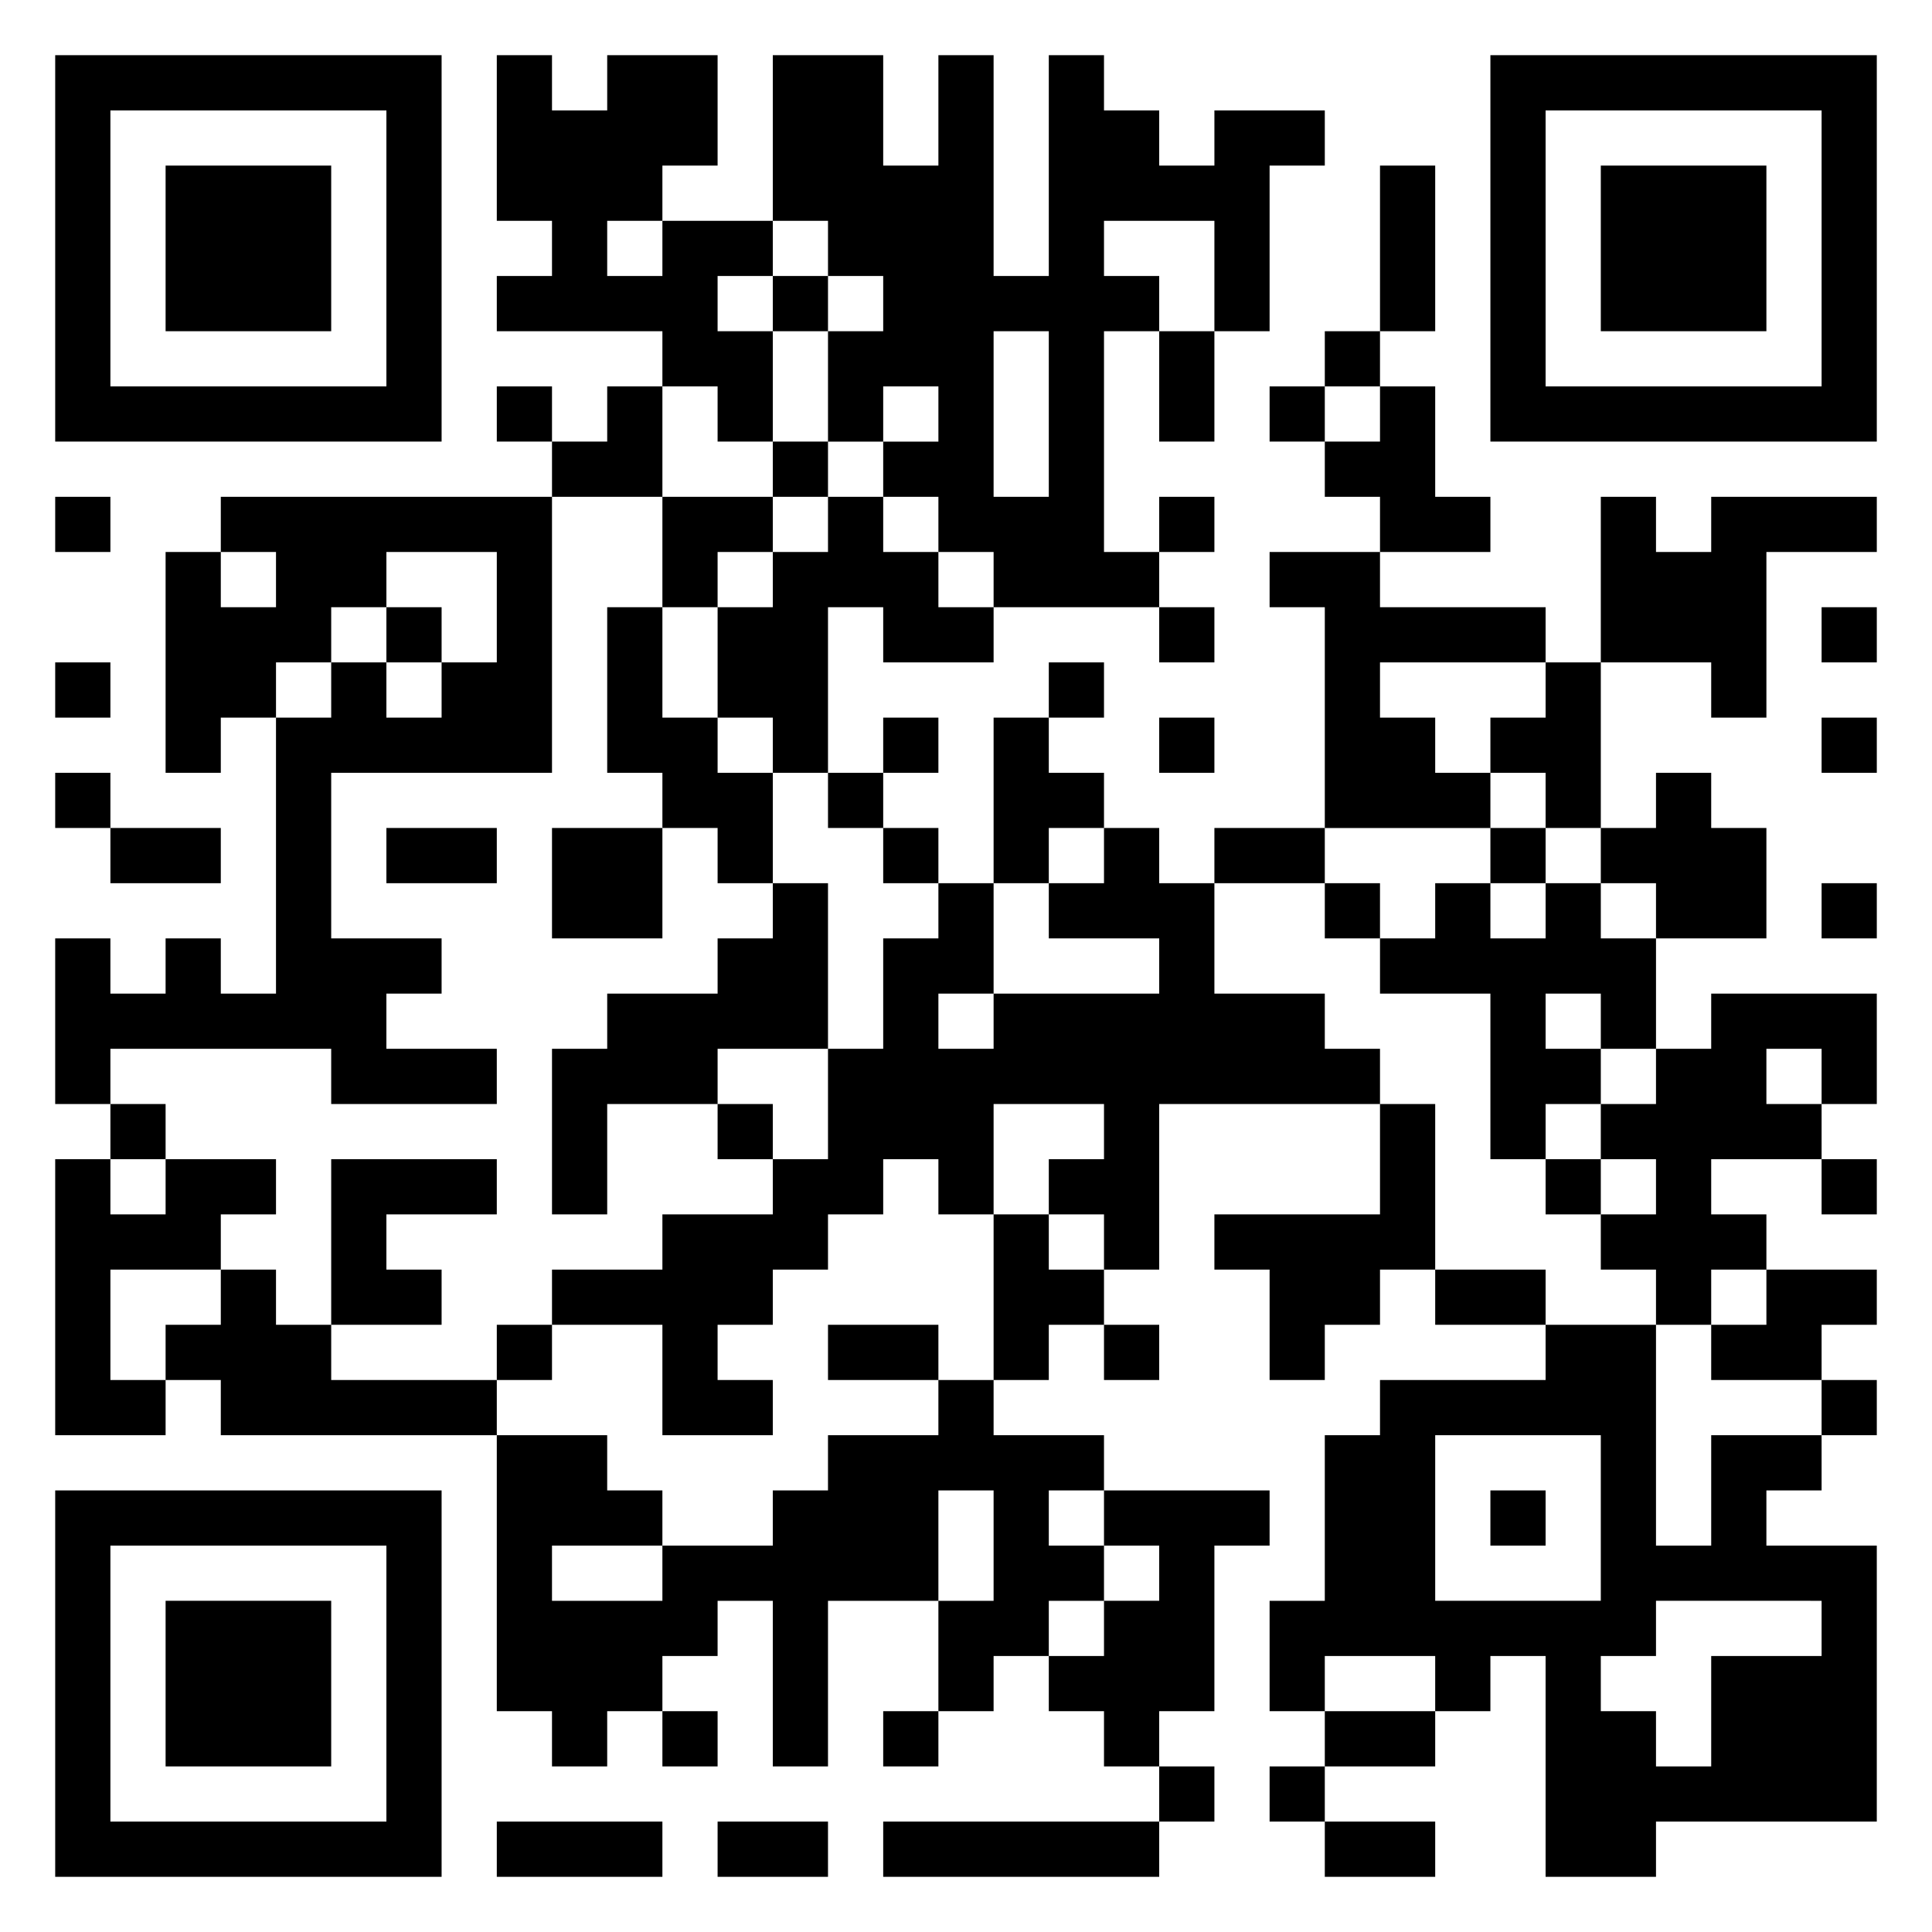 <svg xmlns="http://www.w3.org/2000/svg" viewBox="0 0 35 35"><path d="M1 1h7v7h-7zM9 1h1v1h1v-1h2v2h-1v1h-1v1h1v-1h2v1h-1v1h1v2h-1v-1h-1v-1h-3v-1h1v-1h-1zM14 1h2v2h1v-2h1v4h1v-4h1v1h1v1h1v-1h2v1h-1v3h-1v-2h-2v1h1v1h-1v4h1v1h-3v-1h-1v-1h-1v-1h1v-1h-1v1h-1v-2h1v-1h-1v-1h-1zM27 1h7v7h-7zM2 2v5h5v-5zM28 2v5h5v-5zM3 3h3v3h-3zM25 3h1v3h-1zM29 3h3v3h-3zM14 5h1v1h-1zM18 6v3h1v-3zM21 6h1v2h-1zM24 6h1v1h-1zM9 7h1v1h-1zM11 7h1v2h-2v-1h1zM23 7h1v1h-1zM25 7h1v2h1v1h-2v-1h-1v-1h1zM14 8h1v1h-1zM1 9h1v1h-1zM4 9h6v5h-4v3h2v1h-1v1h2v1h-3v-1h-4v1h-1v-3h1v1h1v-1h1v1h1v-5h1v-1h1v1h1v-1h1v-2h-2v1h-1v1h-1v1h-1v1h-1v-4h1v1h1v-1h-1zM12 9h2v1h-1v1h-1zM15 9h1v1h1v1h1v1h-2v-1h-1v3h-1v-1h-1v-2h1v-1h1zM21 9h1v1h-1zM29 9h1v1h1v-1h3v1h-2v3h-1v-1h-2zM23 10h2v1h3v1h-3v1h1v1h1v1h-3v-4h-1zM7 11h1v1h-1zM11 11h1v2h1v1h1v2h-1v-1h-1v-1h-1zM21 11h1v1h-1zM33 11h1v1h-1zM1 12h1v1h-1zM19 12h1v1h-1zM28 12h1v3h-1v-1h-1v-1h1zM16 13h1v1h-1zM18 13h1v1h1v1h-1v1h-1zM21 13h1v1h-1zM33 13h1v1h-1zM1 14h1v1h-1zM15 14h1v1h-1zM30 14h1v1h1v2h-2v-1h-1v-1h1zM2 15h2v1h-2zM7 15h2v1h-2zM10 15h2v2h-2zM16 15h1v1h-1zM20 15h1v1h1v2h2v1h1v1h-4v3h-1v-1h-1v-1h1v-1h-2v2h-1v-1h-1v1h-1v1h-1v1h-1v1h1v1h-2v-2h-2v-1h2v-1h2v-1h1v-2h1v-2h1v-1h1v2h-1v1h1v-1h3v-1h-2v-1h1zM22 15h2v1h-2zM27 15h1v1h-1zM14 16h1v3h-2v1h-2v2h-1v-3h1v-1h2v-1h1zM24 16h1v1h-1zM26 16h1v1h1v-1h1v1h1v2h-1v-1h-1v1h1v1h-1v1h-1v-3h-2v-1h1zM33 16h1v1h-1zM31 18h3v2h-1v-1h-1v1h1v1h-2v1h1v1h-1v1h-1v-1h-1v-1h1v-1h-1v-1h1v-1h1zM2 20h1v1h-1zM13 20h1v1h-1zM25 20h1v3h-1v1h-1v1h-1v-2h-1v-1h3zM1 21h1v1h1v-1h2v1h-1v1h-2v2h1v1h-2zM6 21h3v1h-2v1h1v1h-2zM28 21h1v1h-1zM33 21h1v1h-1zM18 22h1v1h1v1h-1v1h-1zM4 23h1v1h1v1h3v1h-5v-1h-1v-1h1zM26 23h2v1h-2zM32 23h2v1h-1v1h-2v-1h1zM9 24h1v1h-1zM15 24h2v1h-2zM20 24h1v1h-1zM28 24h2v4h1v-2h2v1h-1v1h2v5h-4v1h-2v-4h-1v1h-1v-1h-2v1h-1v-2h1v-3h1v-1h3zM17 25h1v1h2v1h-1v1h1v1h-1v1h-1v1h-1v-2h1v-2h-1v2h-2v3h-1v-3h-1v1h-1v1h-1v1h-1v-1h-1v-5h2v1h1v1h-2v1h2v-1h2v-1h1v-1h2zM33 25h1v1h-1zM26 26v3h3v-3zM1 27h7v7h-7zM20 27h3v1h-1v3h-1v1h-1v-1h-1v-1h1v-1h1v-1h-1zM27 27h1v1h-1zM2 28v5h5v-5zM3 29h3v3h-3zM30 29v1h-1v1h1v1h1v-2h2v-1zM12 31h1v1h-1zM16 31h1v1h-1zM24 31h2v1h-2zM21 32h1v1h-1zM23 32h1v1h-1zM9 33h3v1h-3zM13 33h2v1h-2zM16 33h5v1h-5zM24 33h2v1h-2z"/></svg>